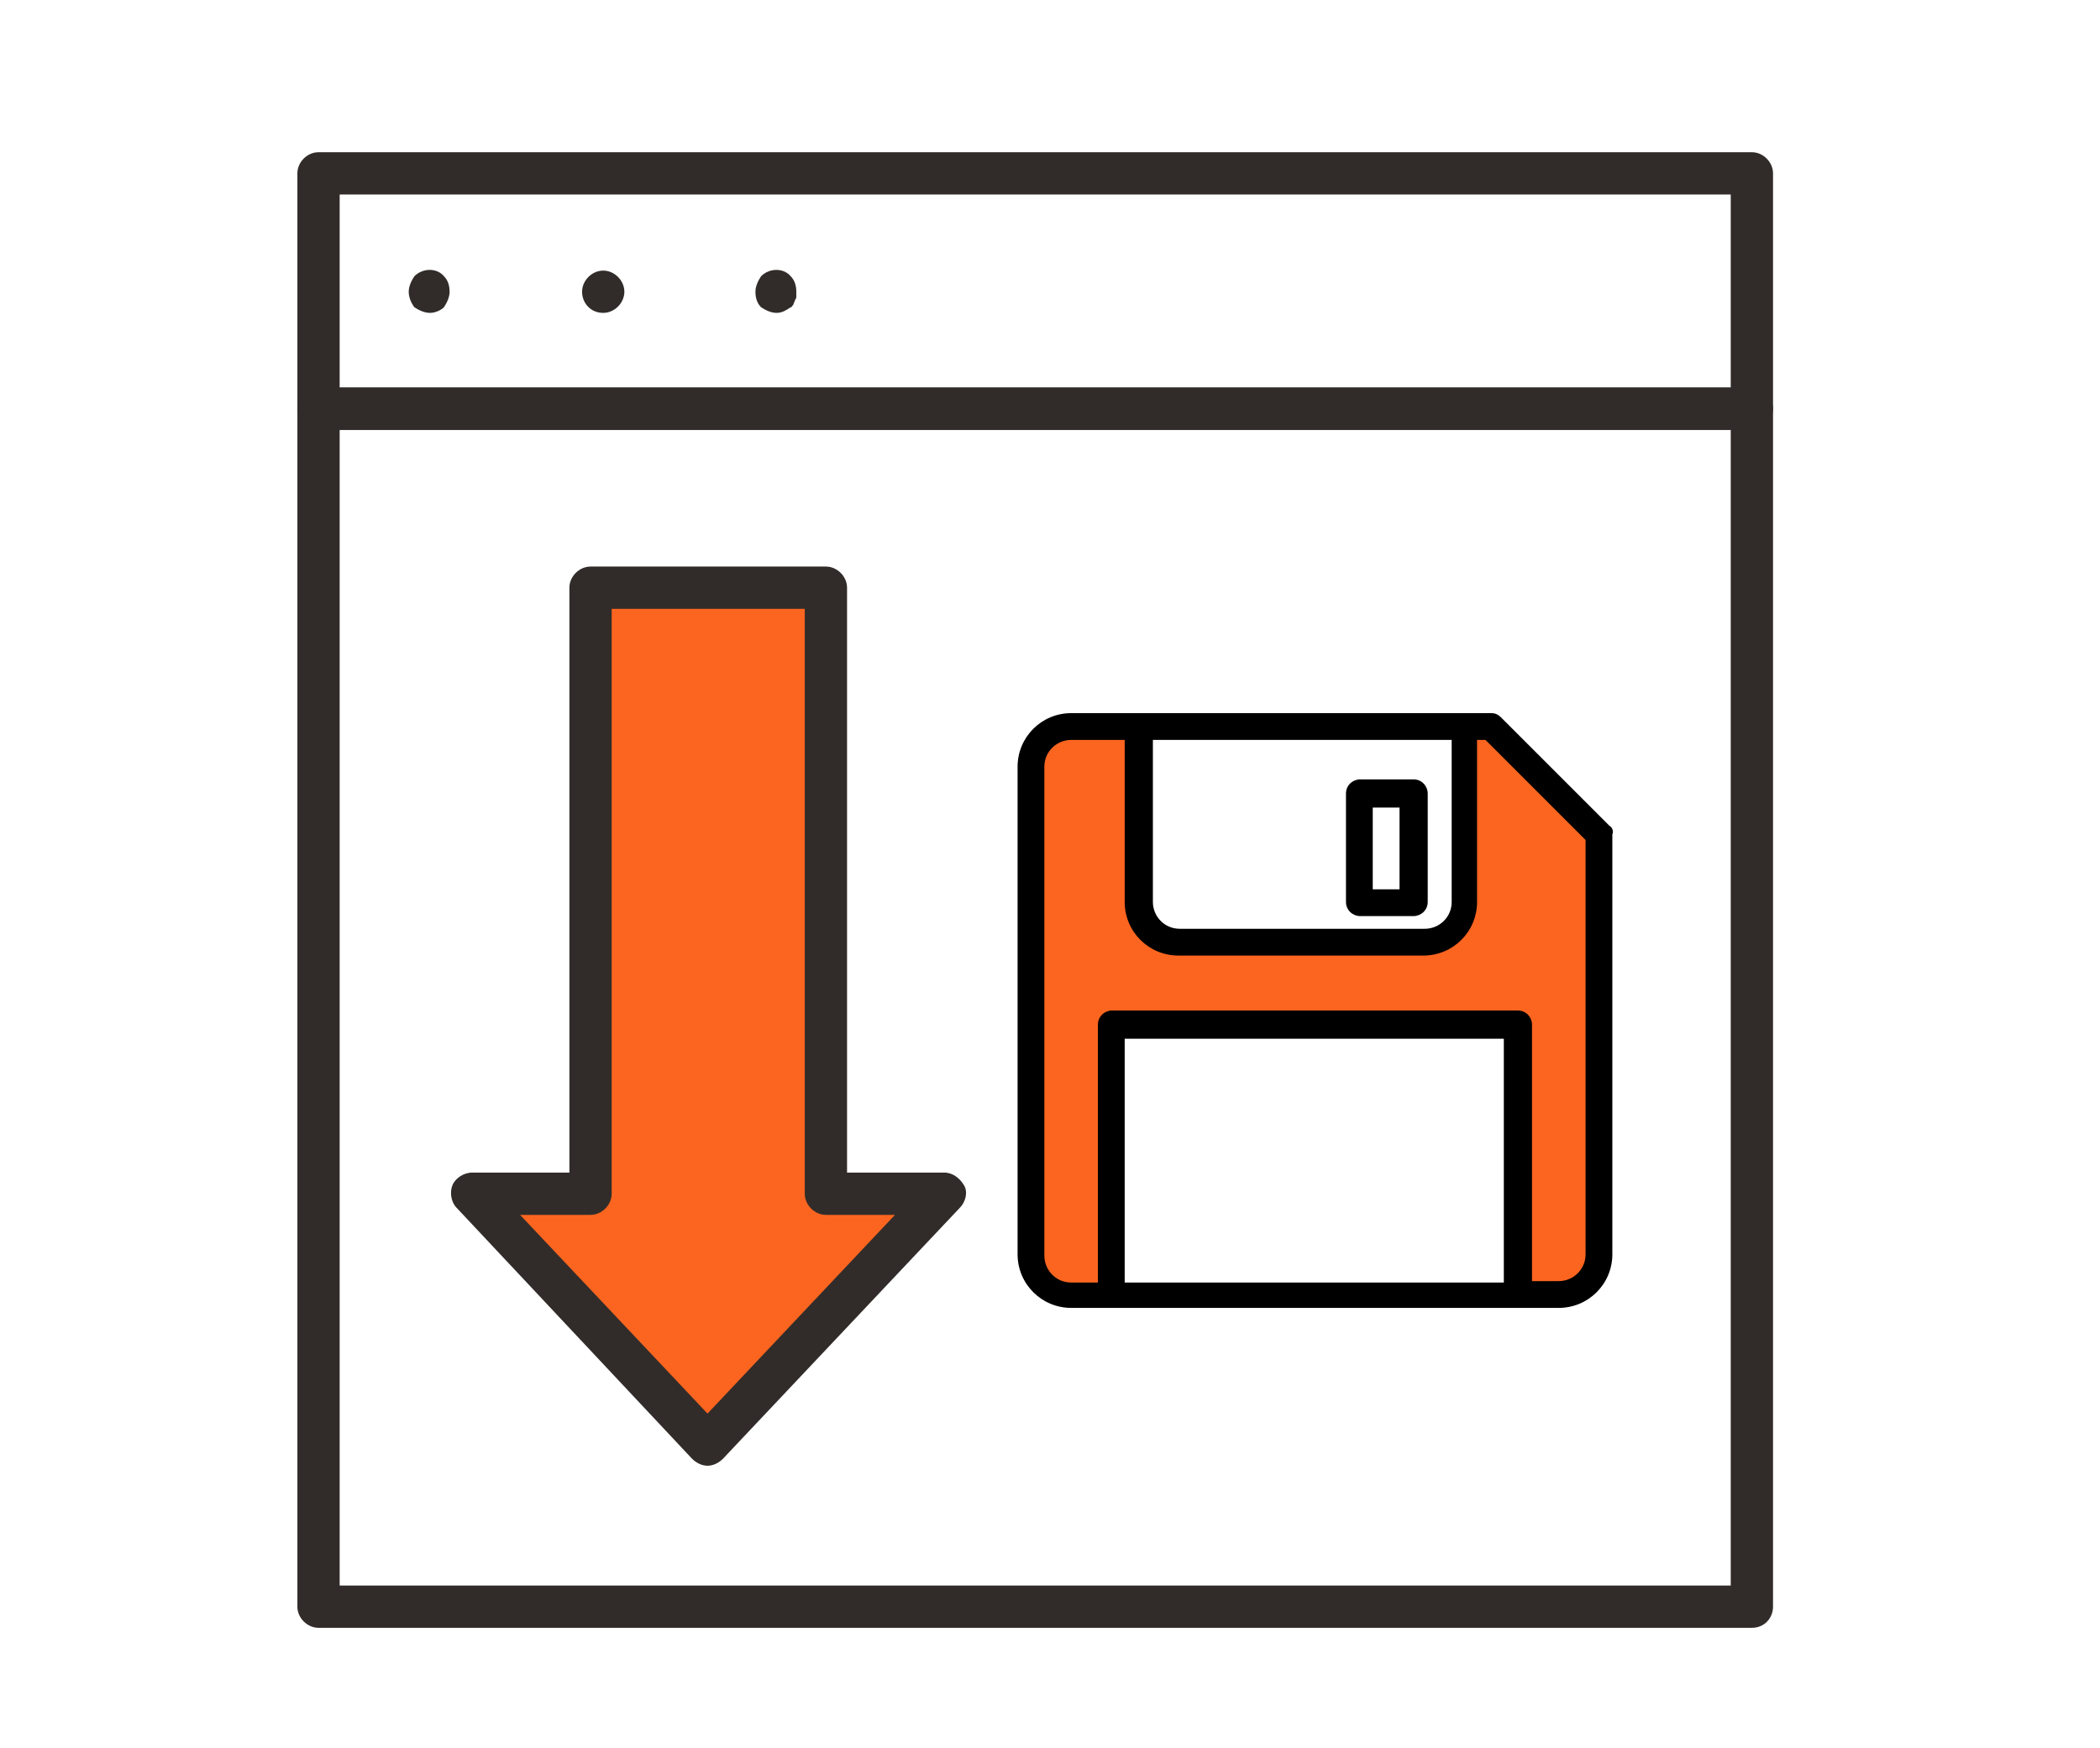 <?xml version="1.0" encoding="utf-8"?>
<!-- Generator: Adobe Illustrator 24.0.1, SVG Export Plug-In . SVG Version: 6.00 Build 0)  -->
<svg version="1.1" id="Layer_1" xmlns="http://www.w3.org/2000/svg" xmlns:xlink="http://www.w3.org/1999/xlink" x="0px" y="0px"
	 viewBox="0 0 149 124" style="enable-background:new 0 0 149 124;" xml:space="preserve">
<style type="text/css">
	.st0{fill:#312C29;}
	.st1{fill:#FB6520;}
</style>
<g>
	<path class="st0" d="M124.3,115.5H22.6c-0.8,0-1.5-0.7-1.5-1.5V29c0-0.8,0.7-1.5,1.5-1.5h101.7c0.8,0,1.5,0.7,1.5,1.5v85
		C125.8,114.8,125.2,115.5,124.3,115.5z M24.1,112.5h98.7v-82H24.1V112.5z"/>
</g>
<g>
	<path class="st0" d="M124.3,30.5H22.6c-0.8,0-1.5-0.7-1.5-1.5V12.3c0-0.8,0.7-1.5,1.5-1.5h101.7c0.8,0,1.5,0.7,1.5,1.5V29
		C125.8,29.8,125.2,30.5,124.3,30.5z M24.1,27.5h98.7V13.8H24.1V27.5z"/>
</g>
<g>
	<path class="st0" d="M50.2,104c-0.4,0-0.8-0.2-1.1-0.5L32.4,85.7c-0.4-0.4-0.5-1.1-0.3-1.6c0.2-0.5,0.8-0.9,1.4-0.9h6.9V41.7
		c0-0.8,0.7-1.5,1.5-1.5h16.7c0.8,0,1.5,0.7,1.5,1.5v41.5H67c0.6,0,1.1,0.4,1.4,0.9s0.1,1.2-0.3,1.6l-16.8,17.8
		C51,103.8,50.6,104,50.2,104z"/>
	<g id="XMLID_32_">
		<g>
			<path class="st1" d="M63.5,86.2l-13.3,14.1L36.9,86.2h5c0.8,0,1.5-0.7,1.5-1.5V43.2h13.7v41.5c0,0.8,0.7,1.5,1.5,1.5H63.5z"/>
		</g>
		<g>
		</g>
	</g>
</g>
<g>
	<g>
		<path class="st0" d="M30.5,22.2c-0.4,0-0.8-0.2-1.1-0.4C29.1,21.4,29,21,29,20.7c0-0.4,0.2-0.8,0.4-1.1c0.6-0.6,1.6-0.6,2.1,0
			c0.3,0.3,0.4,0.7,0.4,1.1s-0.2,0.8-0.4,1.1C31.3,22,30.9,22.2,30.5,22.2z"/>
	</g>
	<g>
		<path class="st0" d="M41.3,20.7c0-0.8,0.7-1.5,1.5-1.5l0,0c0.8,0,1.5,0.7,1.5,1.5l0,0c0,0.8-0.7,1.5-1.5,1.5l0,0
			C41.9,22.2,41.3,21.5,41.3,20.7z"/>
	</g>
	<g>
		<path class="st0" d="M55.1,22.2c-0.4,0-0.8-0.2-1.1-0.4c-0.3-0.3-0.4-0.7-0.4-1.1s0.2-0.8,0.4-1.1c0.6-0.6,1.6-0.6,2.1,0
			c0.3,0.3,0.4,0.7,0.4,1.1c0,0.1,0,0.2,0,0.3c0,0.1,0,0.2-0.1,0.3c0,0.1-0.1,0.2-0.1,0.3c-0.1,0.1-0.1,0.2-0.2,0.2
			C55.8,22,55.5,22.2,55.1,22.2z"/>
	</g>
</g>
<path d="M114.2,58.6l-7.7-7.7c-0.2-0.2-0.4-0.3-0.7-0.3H76c-2.1,0-3.8,1.7-3.8,3.8V89c0,2.1,1.7,3.8,3.8,3.8h34.6
	c2.1,0,3.8-1.7,3.8-3.8V59.2C114.5,59,114.4,58.7,114.2,58.6z M81.8,52.5h21.2V64c0,1.1-0.9,1.9-1.9,1.9H83.7
	c-1.1,0-1.9-0.9-1.9-1.9V52.5z M106.8,91H79.8V73.7h26.9V91z"/>
<g id="XMLID_33_">
	<g>
		<path class="st1" d="M112.5,59.6v29.4c0,1.1-0.9,1.9-1.9,1.9h-1.9V72.7c0-0.5-0.4-1-1-1H78.9c-0.5,0-1,0.4-1,1V91H76
			c-1.1,0-1.9-0.9-1.9-1.9V54.4c0-1.1,0.9-1.9,1.9-1.9h3.8v11.5c0,2.1,1.7,3.8,3.8,3.8H101c2.1,0,3.8-1.7,3.8-3.8V52.5h0.6
			L112.5,59.6z"/>
	</g>
	<g>
	</g>
</g>
<path d="M96.5,65h3.8c0.5,0,1-0.4,1-1v-7.7c0-0.5-0.4-1-1-1h-3.8c-0.5,0-1,0.4-1,1v7.7C95.5,64.6,96,65,96.5,65z M97.4,57.3h1.9v5.8
	h-1.9V57.3z"/>
</svg>
